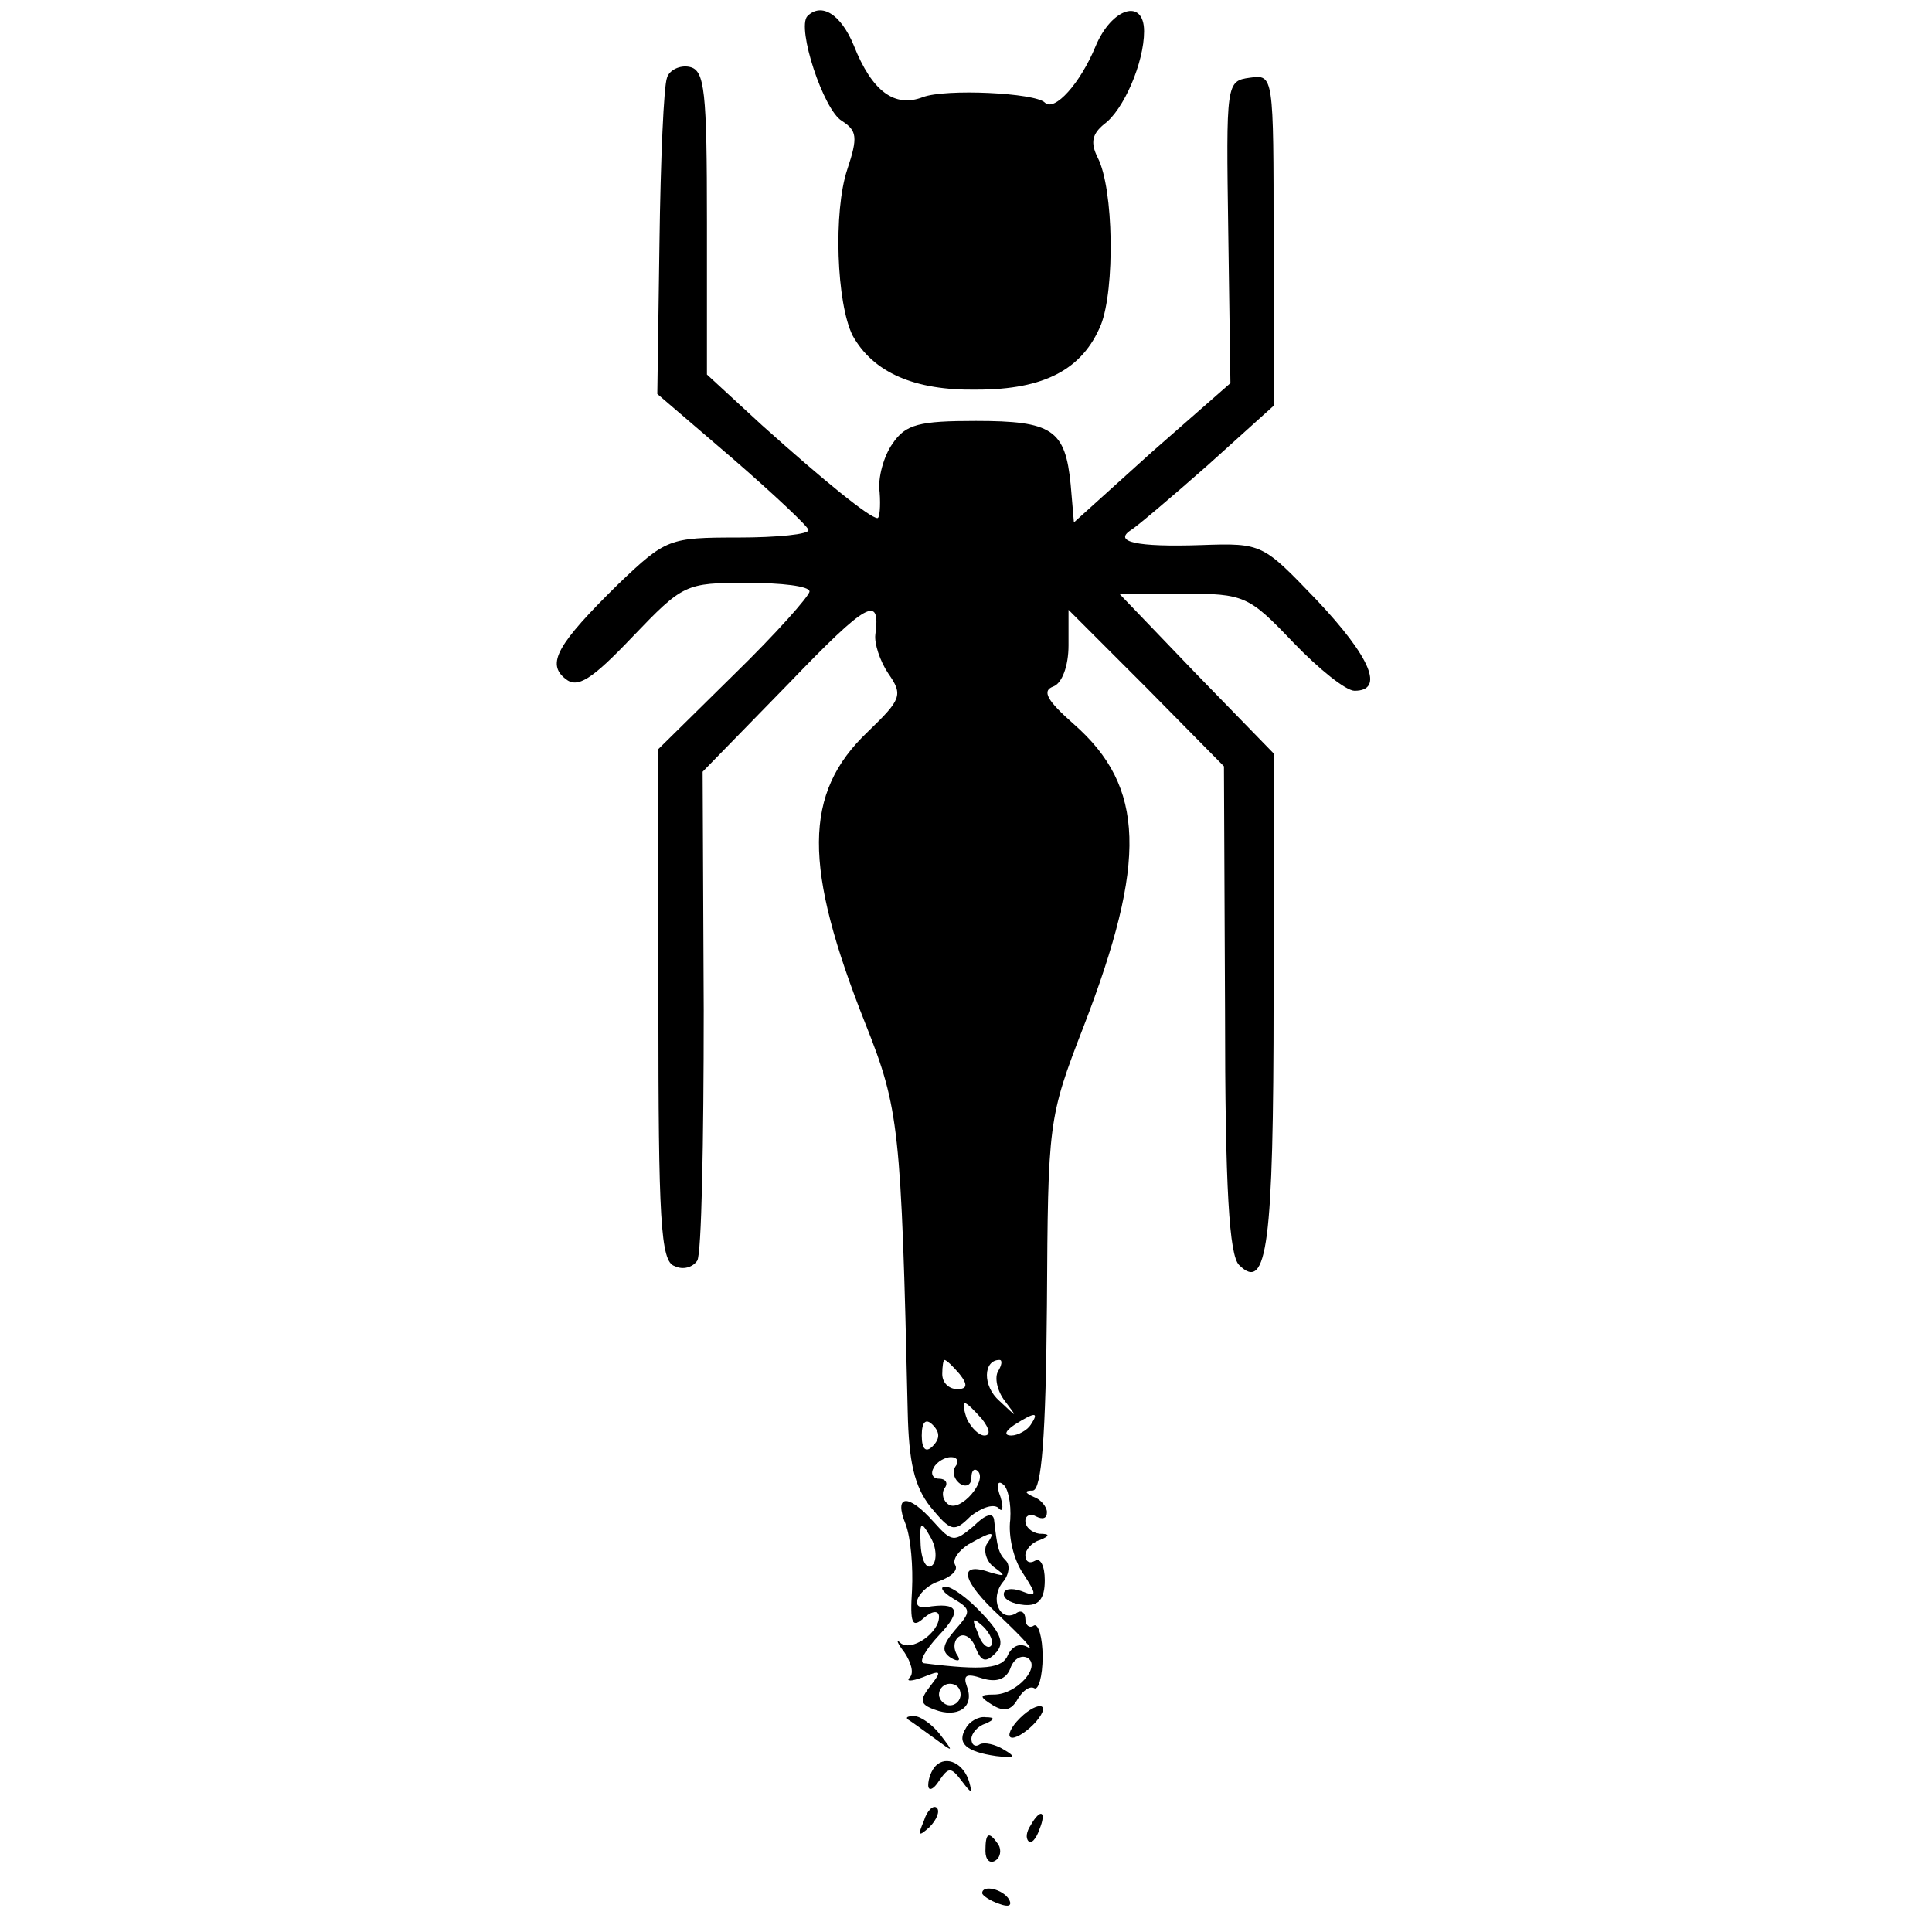 <?xml version="1.0" standalone="no"?>
<!DOCTYPE svg PUBLIC "-//W3C//DTD SVG 20010904//EN"
 "http://www.w3.org/TR/2001/REC-SVG-20010904/DTD/svg10.dtd">
<svg version="1.0" xmlns="http://www.w3.org/2000/svg"
 width="179pt" height="179pt" viewBox="0 0 179 179"
 preserveAspectRatio="xMidYMid meet">
<g transform="translate(0,179) scale(0.1,-0.1)"
fill="#000000" stroke="none">
<path d="M748 1775 c-10 -11 15 -87 32 -97 14 -9 15 -15 5 -45 -13 -39 -10
-124 5 -154 19 -34 57 -51 115 -50 63 0 98 19 115 60 13 33 12 126 -3 155 -7
14 -5 22 6 31 18 13 37 57 37 86 0 31 -30 22 -45 -14 -14 -34 -38 -61 -47 -52
-9 9 -92 13 -113 5 -26 -10 -47 5 -64 48 -12 29 -30 40 -43 27z"/>
<path d="M618 1718 c-3 -7 -6 -76 -7 -153 l-2 -140 70 -60 c38 -33 70 -63 70
-66 1 -4 -29 -7 -65 -7 -64 0 -67 -1 -111 -43 -57 -56 -67 -74 -49 -88 11 -9
24 -1 62 39 47 49 49 50 106 50 32 0 58 -3 58 -8 0 -4 -31 -39 -70 -77 l-70
-69 0 -237 c0 -199 2 -238 15 -242 8 -4 17 -1 21 5 4 6 6 110 6 232 l-1 221
80 82 c73 76 85 82 80 45 -1 -8 4 -24 12 -36 14 -20 12 -24 -19 -54 -60 -57
-60 -125 -2 -271 31 -78 33 -96 39 -359 1 -46 6 -69 21 -88 19 -23 22 -24 37
-9 10 8 21 12 26 8 4 -5 5 0 2 10 -4 10 -3 16 2 12 5 -3 8 -18 7 -33 -2 -15 3
-37 12 -50 13 -20 13 -22 -2 -16 -9 3 -16 2 -16 -3 0 -5 8 -9 19 -10 13 -1 19
5 19 23 0 13 -4 21 -9 18 -5 -3 -9 -1 -9 5 0 5 6 12 13 14 10 4 10 6 0 6 -7 1
-13 6 -13 12 0 5 5 7 10 4 6 -3 10 -2 10 4 0 5 -6 12 -12 14 -9 4 -9 6 -1 6 8
1 12 49 13 172 1 169 1 173 34 258 59 153 57 222 -9 280 -25 22 -30 31 -19 35
8 3 14 19 14 38 l0 33 72 -72 72 -73 1 -225 c0 -168 4 -228 13 -237 26 -26 32
19 32 246 l0 228 -72 74 -71 74 59 0 c57 0 61 -2 102 -45 24 -25 49 -45 57
-45 28 0 15 31 -35 84 -50 52 -50 53 -107 51 -60 -2 -82 3 -65 14 5 3 37 30
71 60 l61 55 0 154 c0 153 0 153 -22 150 -22 -3 -22 -5 -20 -143 l2 -140 -73
-64 -72 -65 -3 35 c-5 51 -17 59 -88 59 -52 0 -65 -3 -77 -21 -8 -11 -14 -32
-12 -45 1 -13 0 -24 -2 -24 -7 0 -49 34 -107 86 l-51 47 0 141 c0 122 -2 141
-16 144 -9 2 -19 -3 -21 -10z m271 -1201 c8 -10 7 -14 -2 -14 -8 0 -14 6 -14
14 0 7 1 13 2 13 2 0 8 -6 14 -13z m36 3 c-4 -6 -1 -19 6 -28 12 -16 12 -16
-5 0 -16 14 -15 38 0 38 3 0 2 -5 -1 -10z m-15 -45 c7 -9 8 -15 2 -15 -5 0
-12 7 -16 15 -3 8 -4 15 -2 15 2 0 9 -7 16 -15z m-46 -25 c-6 -6 -10 -3 -10
10 0 13 4 16 10 10 7 -7 7 -13 0 -20z m91 20 c-3 -5 -12 -10 -18 -10 -7 0 -6
4 3 10 19 12 23 12 15 0z m-70 -39 c-3 -5 -1 -12 5 -16 5 -3 10 -1 10 6 0 7 3
9 6 6 9 -9 -16 -38 -27 -31 -5 3 -7 10 -4 15 4 5 1 9 -5 9 -6 0 -8 5 -5 10 3
6 11 10 16 10 6 0 8 -4 4 -9z"/>
<path d="M839 378 c5 -13 7 -40 6 -61 -2 -31 0 -36 11 -26 8 7 14 7 14 1 0
-15 -26 -33 -36 -24 -4 4 -3 0 4 -9 6 -9 9 -19 5 -23 -4 -4 1 -4 12 0 17 7 18
6 7 -8 -10 -13 -10 -17 4 -22 21 -8 37 2 30 21 -4 11 -1 13 14 8 13 -4 22 -1
26 9 3 9 10 13 16 10 13 -8 -10 -34 -31 -34 -14 0 -14 -2 -1 -10 10 -6 17 -5
23 6 5 8 11 12 15 10 4 -3 8 11 8 29 0 18 -4 31 -8 29 -4 -3 -8 0 -8 6 0 6 -4
9 -9 5 -15 -8 -24 14 -12 29 6 7 7 16 3 20 -7 7 -8 12 -11 38 -1 7 -8 5 -19
-6 -18 -15 -20 -15 -37 4 -24 27 -37 25 -26 -2z m25 -38 c-5 -5 -10 3 -11 18
-1 22 0 24 9 8 6 -10 6 -22 2 -26z m50 19 c-3 -6 0 -16 7 -21 11 -8 11 -9 -3
-5 -31 11 -28 -7 9 -41 21 -20 32 -32 25 -28 -7 4 -14 1 -18 -7 -5 -13 -22
-15 -78 -8 -5 1 1 12 14 26 22 23 18 31 -12 26 -17 -2 -6 18 12 24 11 4 18 10
15 15 -3 5 3 13 12 19 23 13 26 13 17 0z m-24 -139 c0 -5 -4 -10 -10 -10 -5 0
-10 5 -10 10 0 6 5 10 10 10 6 0 10 -4 10 -10z"/>
<path d="M883 309 c17 -10 17 -12 2 -29 -12 -14 -13 -20 -4 -26 7 -4 10 -3 5
4 -3 6 -2 13 3 16 5 3 12 -2 15 -11 5 -12 9 -14 18 -5 9 9 6 18 -12 37 -13 14
-28 25 -34 25 -6 0 -3 -5 7 -11z m35 -44 c-3 -3 -9 2 -12 12 -6 14 -5 15 5 6
7 -7 10 -15 7 -18z"/>
<path d="M942 195 c-7 -8 -9 -15 -4 -15 5 0 15 7 22 15 16 19 -1 19 -18 0z"/>
<path d="M841 197 c2 -1 13 -9 24 -17 19 -14 19 -14 6 3 -7 9 -18 17 -24 17
-6 0 -8 -1 -6 -3z"/>
<path d="M895 189 c-9 -14 0 -22 28 -26 17 -2 19 -1 7 6 -8 5 -18 7 -22 5 -4
-3 -8 -1 -8 5 0 5 6 12 13 14 9 4 9 6 0 6 -6 1 -15 -4 -18 -10z"/>
<path d="M867 154 c-4 -4 -7 -12 -7 -18 0 -6 5 -4 10 4 9 13 11 13 21 0 9 -12
10 -12 7 -1 -5 17 -21 25 -31 15z"/>
<path d="M856 103 c-6 -14 -5 -15 5 -6 7 7 10 15 7 18 -3 3 -9 -2 -12 -12z"/>
<path d="M955 99 c-4 -6 -5 -12 -2 -15 2 -3 7 2 10 11 7 17 1 20 -8 4z"/>
<path d="M913 75 c0 -8 4 -12 9 -9 5 3 6 10 3 15 -9 13 -12 11 -12 -6z"/>
<path d="M910 36 c0 -2 7 -7 16 -10 8 -3 12 -2 9 4 -6 10 -25 14 -25 6z"/>
</g>
</svg>
